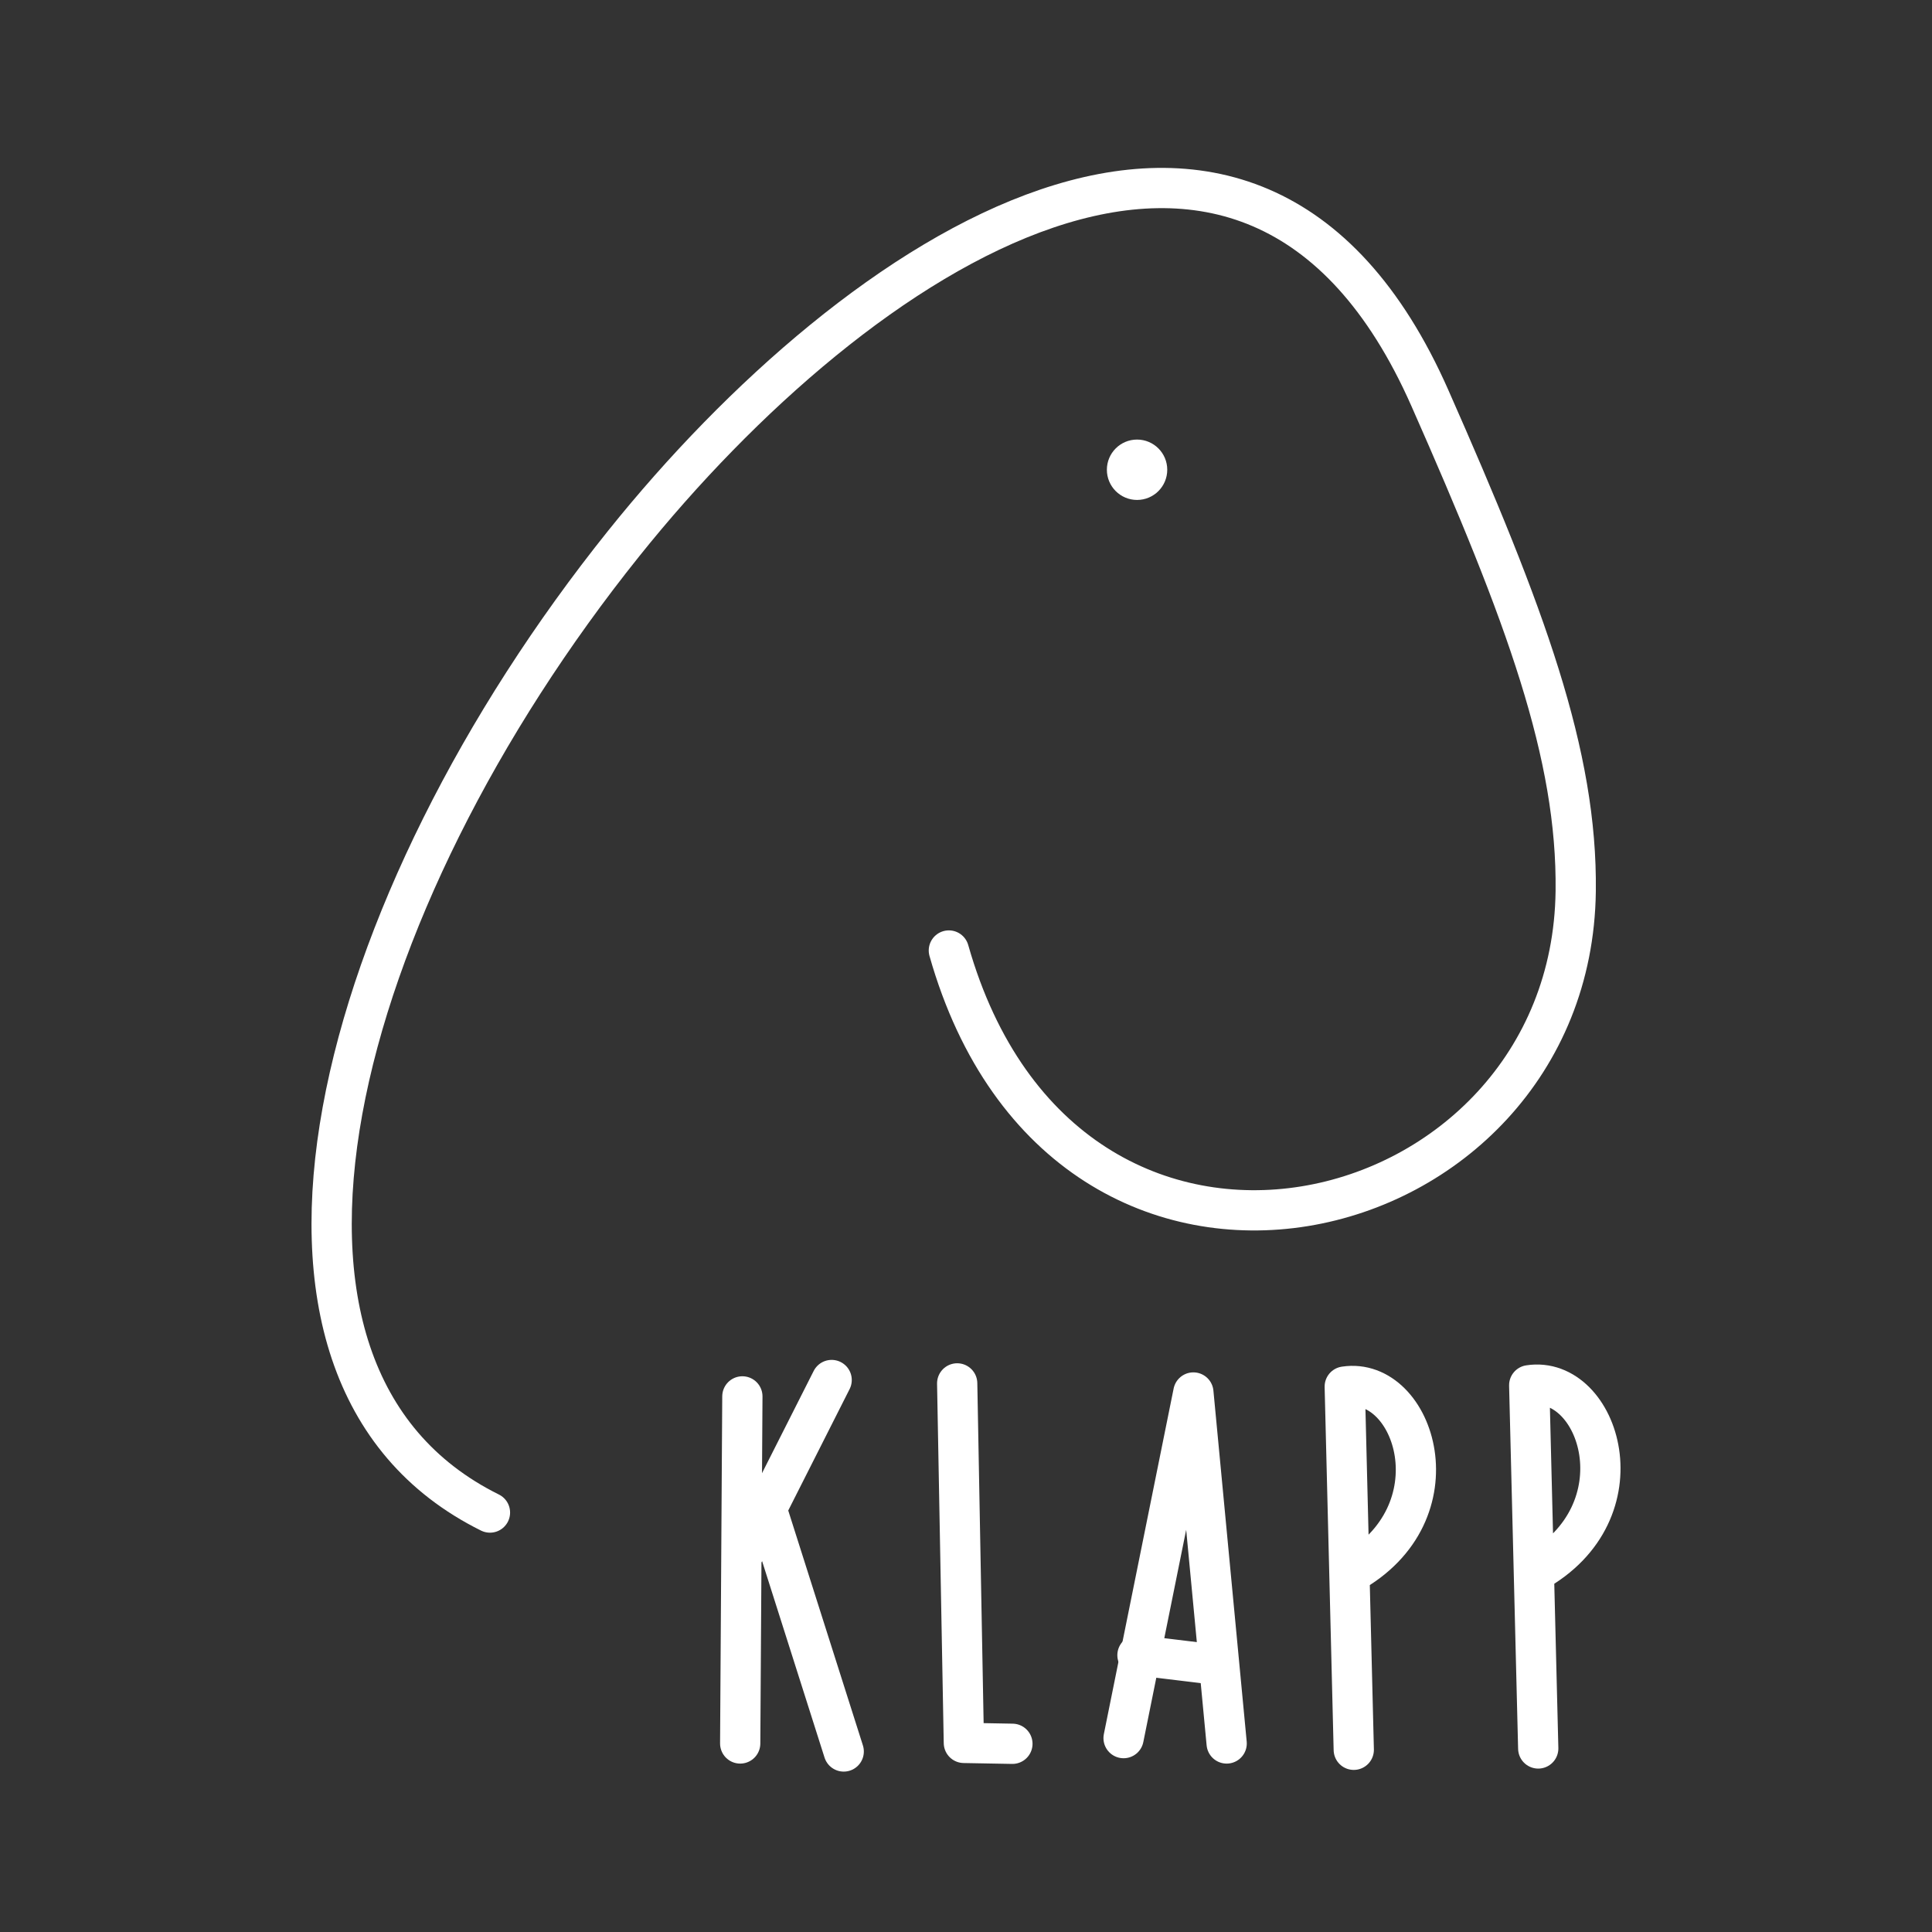 <svg viewBox="0 0 48 48" version="1.1" id="svg8" xmlns="http://www.w3.org/2000/svg"><rect x="0" y="0" width="48" height="48" fill="#333333" stroke="none"/><defs id="defs4"><style id="style2">.a,.cls-1{fill:none;stroke:#fff;stroke-linecap:round;stroke-linejoin:round}</style></defs><g id="layer3"><path style="fill:none;stroke:#fff;stroke-width:1;stroke-linecap:round;stroke-linejoin:round;stroke-miterlimit:4;stroke-dasharray:none;stroke-opacity:1" d="M12.173 37.579C5.148 34.098 8.32 22.455 15.498 13.5 21.304 6.255 31.05-.232 35.522 9.883c2.39 5.409 3.667 8.867 3.626 12.258-.106 8.64-12.66 11.742-15.574 1.474" id="path1049"/><circle style="fill:#fff;fill-opacity:1;stroke:none;stroke-width:1.821;stroke-linecap:round;stroke-linejoin:round;stroke-miterlimit:4;stroke-dasharray:none" id="path3030" cx="28.25" cy="11.671" r=".75"/><path style="fill:none;stroke:#fff;stroke-width:1;stroke-linecap:round;stroke-linejoin:round;stroke-miterlimit:4;stroke-dasharray:none;stroke-opacity:1" d="m18.444 34.693-.054 8.623" id="path3181"/><path style="fill:none;stroke:#fff;stroke-width:1;stroke-linecap:round;stroke-linejoin:round;stroke-miterlimit:4;stroke-dasharray:none;stroke-opacity:1" d="m20.662 34.286-2.12 4.195" id="path3183"/><path style="fill:none;stroke:#fff;stroke-width:1;stroke-linecap:round;stroke-linejoin:round;stroke-miterlimit:4;stroke-dasharray:none;stroke-opacity:1" d="m20.962 43.515-1.876-5.902" id="path3185"/><path style="fill:none;stroke:#fff;stroke-width:1;stroke-linecap:round;stroke-linejoin:round;stroke-miterlimit:4;stroke-dasharray:none;stroke-opacity:1" d="m23.781 34.37.166 8.932 1.206.022" id="path3187"/><path style="fill:none;stroke:#fff;stroke-width:1;stroke-linecap:round;stroke-linejoin:round;stroke-miterlimit:4;stroke-dasharray:none;stroke-opacity:1" d="m27.915 43.183 1.734-8.587.827 8.72" id="path3189"/><path style="fill:none;stroke:#fff;stroke-width:1;stroke-linecap:round;stroke-linejoin:round;stroke-miterlimit:4;stroke-dasharray:none;stroke-opacity:1" d="m28.26 41.123 1.984.24" id="path3191"/><path style="fill:none;stroke:#fff;stroke-width:1;stroke-linecap:round;stroke-linejoin:round;stroke-miterlimit:4;stroke-dasharray:none;stroke-opacity:1" d="m33.634 43.473-.224-9.024c1.745-.268 2.85 3.151.117 4.651" id="path3193"/><path style="fill:none;stroke:#fff;stroke-width:1;stroke-linecap:round;stroke-linejoin:round;stroke-miterlimit:4;stroke-dasharray:none;stroke-opacity:1" d="m38.217 43.44-.224-9.024c1.745-.269 2.851 3.151.117 4.651" id="path3193-3"/></g></svg>